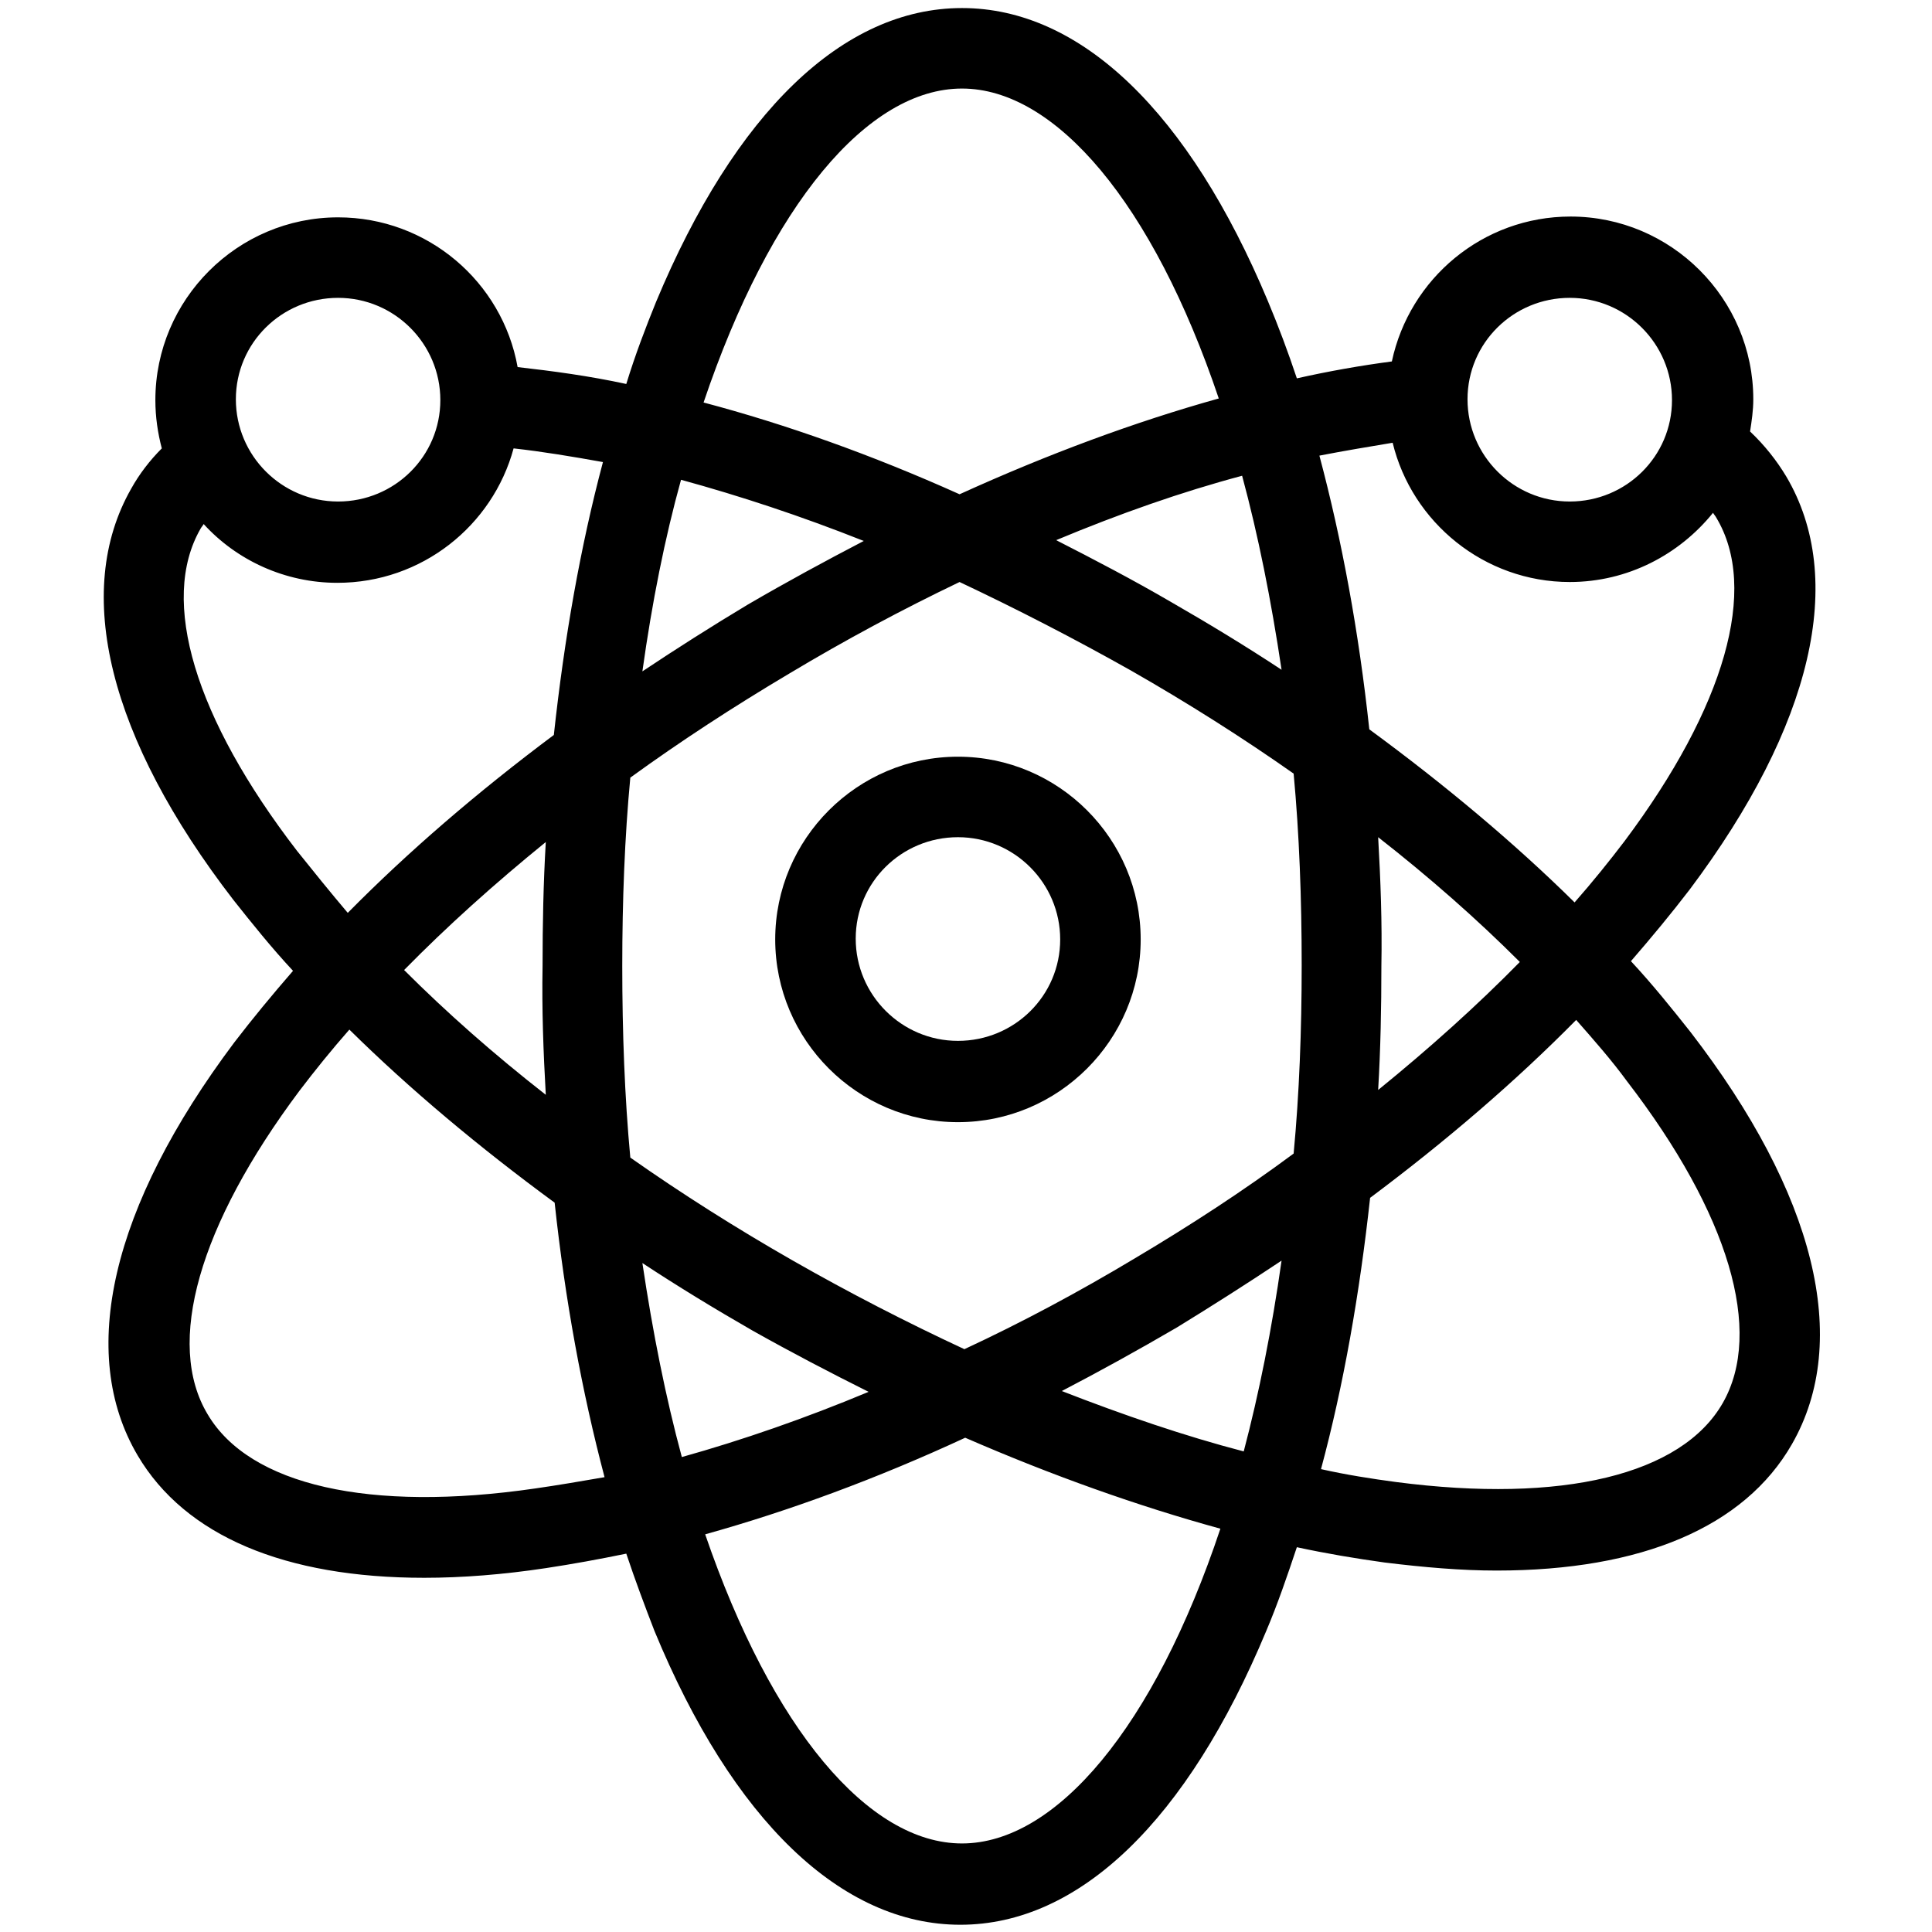 <?xml version="1.0" encoding="utf-8"?>
<!-- Generator: Adobe Illustrator 18.1.1, SVG Export Plug-In . SVG Version: 6.00 Build 0)  -->
<svg version="1.1" id="Слой_1" xmlns="http://www.w3.org/2000/svg" xmlns:xlink="http://www.w3.org/1999/xlink" x="0px" y="0px"
	 viewBox="0 0 240 240" enable-background="new 0 0 240 240" xml:space="preserve">
<g>
	<path d="M210,128.2c-2.3-2.9-4.7-5.9-7.4-8.8c2.6-3,5-5.9,7.3-8.9c15.3-20.4,19.5-38.6,12-51.3c-1.2-2-2.7-3.9-4.5-5.6
		c0.2-1.3,0.4-2.6,0.4-4c0-12.5-10.2-22.7-22.7-22.7c-10.9,0-20,7.7-22.2,18c-3.8,0.5-7.8,1.2-11.8,2.1c-1.1-3.3-2.3-6.5-3.6-9.6
		C147.7,14,134.3,1,119.5,1s-28.2,13-38,36.5c-1.3,3.2-2.6,6.6-3.7,10.2c-4.6-1-9.1-1.6-13.5-2.1C62.4,35,53.1,27,42,27
		c-12.5,0-22.7,10.2-22.7,22.7c0,2.1,0.3,4.1,0.8,6c-1.5,1.5-2.8,3.2-3.8,5C9,73.5,13.5,91.7,29,111.8c2.3,2.9,4.7,5.9,7.4,8.8
		c-2.6,3-5,5.9-7.3,8.9c-15.3,20.4-19.5,38.6-12,51.3c5.9,10,18.3,15.2,35.6,15.2c4.7,0,9.8-0.4,15.1-1.2c3.3-0.5,6.6-1.1,10-1.8
		c1.1,3.3,2.3,6.5,3.5,9.6c9.7,23.5,23.2,36.5,38,36.5s28.2-13,38-36.5c1.4-3.3,2.6-6.8,3.8-10.4c3.7,0.8,7.3,1.4,10.9,1.9
		c4.9,0.6,9.5,1,13.9,1c18,0,30.8-5.4,36.7-15.7C230,166.5,225.5,148.3,210,128.2z M195,37c7,0,12.7,5.7,12.7,12.7
		S202,62.3,195,62.3s-12.7-5.7-12.7-12.7S188,37,195,37z M173,55c2.4,9.9,11.4,17.3,22,17.3c7.2,0,13.6-3.4,17.8-8.6
		c0.1,0.2,0.3,0.4,0.4,0.6c5.3,8.8,1.1,23.5-11.4,40.2c-1.9,2.5-4,5.1-6.2,7.6c-7.5-7.4-16.1-14.6-25.5-21.5
		c-1.3-12.1-3.4-23.5-6.2-34C167,56,170,55.5,173,55z M141,156.3c-7,4.2-14.1,8-21.2,11.3c-7.1-3.3-14.3-7-21.3-11
		c-7-4-13.8-8.3-20.2-12.8c-0.7-7.5-1-15.5-1-23.8c0-8.1,0.3-16,1-23.4c6.2-4.5,12.8-8.8,19.7-12.9c7-4.2,14.1-8,21.2-11.4
		c7,3.3,14.2,7,21.3,11c7,4,13.8,8.3,20.2,12.8c0.7,7.5,1,15.5,1,23.8c0,8.1-0.3,16-1,23.4C154.5,147.9,147.9,152.2,141,156.3z
		 M159.2,156.6c-1.2,8.5-2.8,16.5-4.7,23.7c-7.3-1.9-14.9-4.5-22.6-7.5c4.8-2.5,9.5-5.1,14.3-7.9C150.6,162.2,155,159.4,159.2,156.6
		z M107.9,172.9c-7.9,3.3-15.7,6-23.2,8.1c-2-7.4-3.6-15.4-4.9-24.1c4.4,2.9,9,5.7,13.7,8.4C98.3,168,103.1,170.5,107.9,172.9z
		 M67.8,136c-6.4-5-12.3-10.2-17.6-15.5c5.3-5.4,11.2-10.7,17.6-15.9c-0.3,5.1-0.4,10.2-0.4,15.4C67.3,125.4,67.5,130.7,67.8,136z
		 M79.8,83.4c1.2-8.6,2.8-16.6,4.8-23.8c7.3,2,14.9,4.5,22.7,7.6c-4.8,2.5-9.6,5.1-14.4,7.9C88.4,77.8,84,80.6,79.8,83.4z
		 M131.2,67.1c7.9-3.3,15.6-6,23.1-8c2,7.4,3.6,15.4,4.9,24.1c-4.4-2.9-9-5.7-13.7-8.4C140.7,72,135.9,69.5,131.2,67.1z M171.2,104
		c6.4,5,12.3,10.2,17.6,15.5c-5.3,5.4-11.2,10.7-17.6,15.9c0.3-5.1,0.4-10.2,0.4-15.4C171.7,114.6,171.5,109.3,171.2,104z M119.5,11
		c11.6,0,23.7,14.2,31.9,38.5c-10.4,2.9-21.2,6.9-32.2,11.9c-10.9-4.9-21.6-8.7-31.8-11.4C95.7,25.4,107.8,11,119.5,11z M42,37
		c7,0,12.7,5.7,12.7,12.7S49,62.3,42,62.3s-12.7-5.7-12.7-12.7S35,37,42,37z M36.9,105.7c-12.7-16.5-17.1-31.1-12-40
		c0.1-0.2,0.3-0.4,0.4-0.6c4.1,4.5,10.1,7.3,16.6,7.3c10.5,0,19.3-7.1,21.9-16.7c3.6,0.4,7.2,1,11.1,1.7
		c-2.8,10.5-4.8,21.9-6.1,33.9c-9.5,7.1-18.1,14.5-25.6,22.1C41,110.8,38.9,108.2,36.9,105.7z M66.5,184.9
		c-20.6,3-35.5-0.4-40.7-9.2c-5.3-8.8-1.1-23.5,11.4-40.2c1.9-2.5,4-5.1,6.2-7.6c7.5,7.4,16.1,14.6,25.5,21.5
		c1.3,12.1,3.4,23.5,6.2,34.1C72.2,184,69.3,184.5,66.5,184.9z M119.5,229c-11.6,0-23.6-14.2-31.9-38.4c10.4-2.9,21.3-6.9,32.3-12
		c10.8,4.7,21.5,8.5,31.7,11.3C143.4,214.5,131.2,229,119.5,229z M214,174.3c-5.1,8.9-19.9,12.5-40.6,9.8c-3-0.4-6.2-0.9-9.3-1.6
		c2.8-10.4,4.8-21.8,6.1-33.7c9.5-7.1,18.1-14.5,25.6-22.1c2.2,2.5,4.4,5,6.3,7.6C214.8,150.8,219.1,165.4,214,174.3z"/>
	<path d="M119,94c-12.5,0-22.7,10.2-22.7,22.7s10.2,22.7,22.7,22.7s22.7-10.2,22.7-22.7S131.5,94,119,94z M119,129.3
		c-7,0-12.7-5.7-12.7-12.7S112,104,119,104s12.7,5.7,12.7,12.7S126,129.3,119,129.3z"/>
</g>
</svg>
